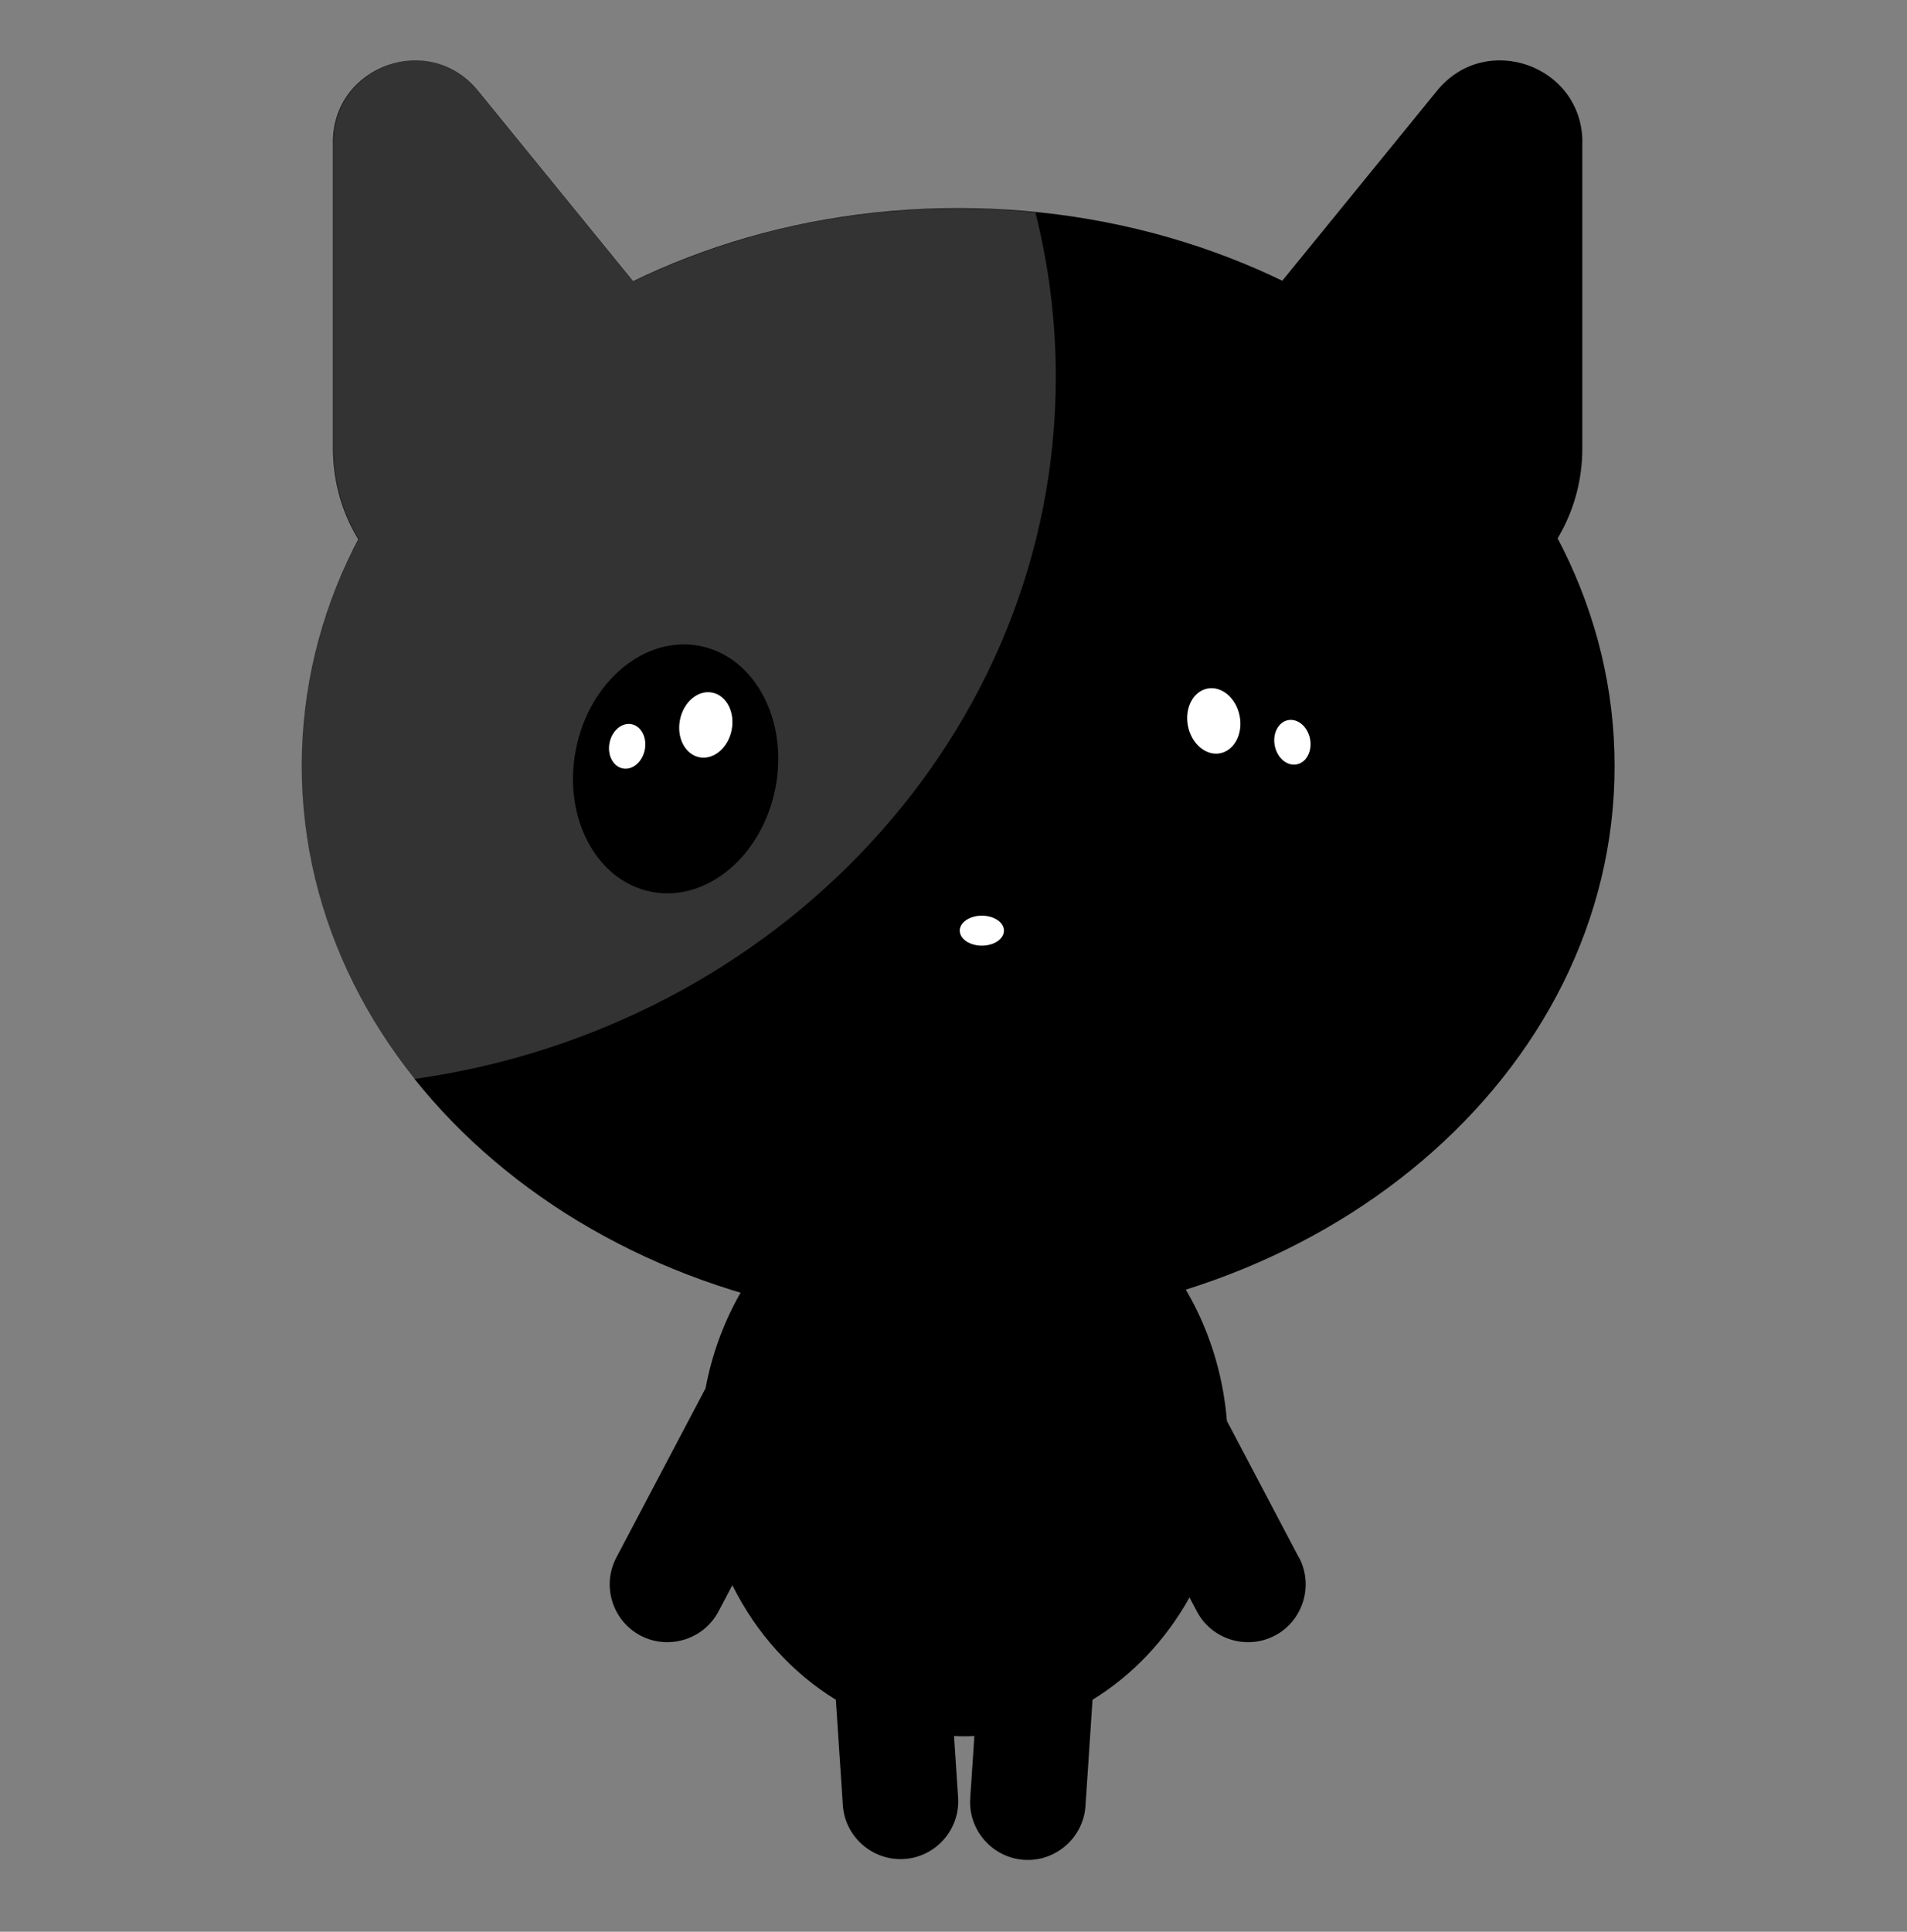 <svg width="158" height="160" viewBox="0 0 158 160" fill="none" xmlns="http://www.w3.org/2000/svg">
<rect x="0" y="0" width="158" height="160" fill="#808080" stroke="none"/>
<path d="M27.59 11.789V37.121C27.59 47.189 37.567 54.226 47.057 50.852L59.619 46.388C64.033 44.822 65.566 39.355 62.608 35.726L39.626 7.512C35.596 2.566 27.585 5.414 27.585 11.789H27.59Z" fill="currentColor"/>
<path d="M131.1 11.789V37.121C131.1 47.189 121.123 54.226 111.632 50.852L99.07 46.388C94.657 44.822 93.123 39.355 96.082 35.726L119.064 7.512C123.094 2.566 131.105 5.414 131.105 11.789H131.1Z" fill="currentColor"/>
<path d="M107.622 129.018L101.651 117.688C100.663 105.445 91.295 95.843 79.878 95.843C69.317 95.843 60.504 104.06 58.46 114.982L51.063 129.013C49.839 131.341 50.739 134.244 53.068 135.471C55.398 136.694 58.303 135.795 59.531 133.468L60.676 131.297C62.657 135.28 65.64 138.575 69.253 140.785L69.832 149.522C70.004 152.145 72.3 154.148 74.924 153.976C77.549 153.805 79.554 151.516 79.382 148.889L79.043 143.791C79.323 143.801 79.603 143.815 79.883 143.815C80.163 143.815 80.448 143.806 80.729 143.791L80.385 148.957C80.213 151.58 82.218 153.868 84.842 154.045C87.467 154.217 89.757 152.213 89.934 149.591L90.519 140.785C93.817 138.767 96.588 135.84 98.554 132.313L99.164 133.468C100.388 135.795 103.297 136.694 105.627 135.471C107.956 134.248 108.856 131.341 107.632 129.013L107.622 129.018Z" fill="currentColor"/>
<path d="M79.387 109.673C109.424 109.673 133.774 88.98 133.774 63.454C133.774 37.928 109.424 17.235 79.387 17.235C49.35 17.235 25 37.928 25 63.454C25 88.98 49.35 109.673 79.387 109.673Z" fill="currentColor"/>
<path d="M34.318 89.371C64.407 85.137 87.477 60.714 87.477 31.223C87.477 26.527 86.887 21.965 85.786 17.589C83.687 17.378 81.549 17.265 79.382 17.265C69.611 17.265 60.445 19.455 52.523 23.291L39.671 7.512C35.641 2.566 27.629 5.414 27.629 11.789V37.121C27.629 39.915 28.401 42.474 29.713 44.645C26.686 50.401 25 56.78 25 63.494C25 73.085 28.435 81.989 34.318 89.375V89.371Z" fill="white" fill-opacity="0.2"/>
<path d="M64.233 65.333C65.356 59.713 62.571 54.419 58.012 53.508C53.452 52.598 48.845 56.416 47.721 62.036C46.597 67.656 49.382 72.95 53.942 73.86C58.502 74.771 63.109 70.953 64.233 65.333Z" fill="black"/>
<path d="M60.618 60.471C60.913 58.992 60.195 57.602 59.013 57.366C57.831 57.13 56.634 58.138 56.338 59.616C56.042 61.095 56.761 62.485 57.943 62.721C59.124 62.957 60.322 61.95 60.618 60.471Z" fill="white"/>
<path d="M53.422 62.108C53.624 61.097 53.134 60.148 52.328 59.986C51.521 59.825 50.704 60.514 50.502 61.525C50.3 62.536 50.789 63.486 51.596 63.647C52.402 63.808 53.22 63.119 53.422 62.108Z" fill="white"/>
<path d="M105.1 73.531C109.66 72.621 112.445 67.326 111.321 61.706C110.197 56.086 105.59 52.268 101.03 53.179C96.471 54.089 93.686 59.383 94.809 65.003C95.933 70.623 100.541 74.441 105.1 73.531Z" fill="black"/>
<path d="M101.101 62.389C102.283 62.153 103.002 60.763 102.706 59.284C102.41 57.805 101.212 56.798 100.031 57.034C98.849 57.27 98.13 58.66 98.426 60.139C98.722 61.617 99.92 62.625 101.101 62.389Z" fill="white"/>
<path d="M107.444 63.31C108.251 63.149 108.741 62.2 108.539 61.189C108.337 60.178 107.519 59.489 106.712 59.65C105.906 59.811 105.416 60.761 105.618 61.772C105.82 62.783 106.638 63.471 107.444 63.31Z" fill="white"/>
<path d="M79.212 82.215C82.947 82.215 85.975 80.474 85.975 78.326C85.975 76.177 82.947 74.436 79.212 74.436C75.478 74.436 72.45 76.177 72.45 78.326C72.45 80.474 75.478 82.215 79.212 82.215Z" fill="black"/>
<path d="M79.389 77.457H79.035C78.077 77.457 77.3 78.233 77.3 79.19V88.03C77.3 88.988 78.077 89.764 79.035 89.764H79.389C80.347 89.764 81.124 88.988 81.124 88.03V79.19C81.124 78.233 80.347 77.457 79.389 77.457Z" fill="black"/>
<path d="M81.35 78.326C82.363 78.326 83.183 77.77 83.183 77.083C83.183 76.397 82.363 75.841 81.35 75.841C80.338 75.841 79.517 76.397 79.517 77.083C79.517 77.77 80.338 78.326 81.35 78.326Z" fill="white"/>
</svg>
